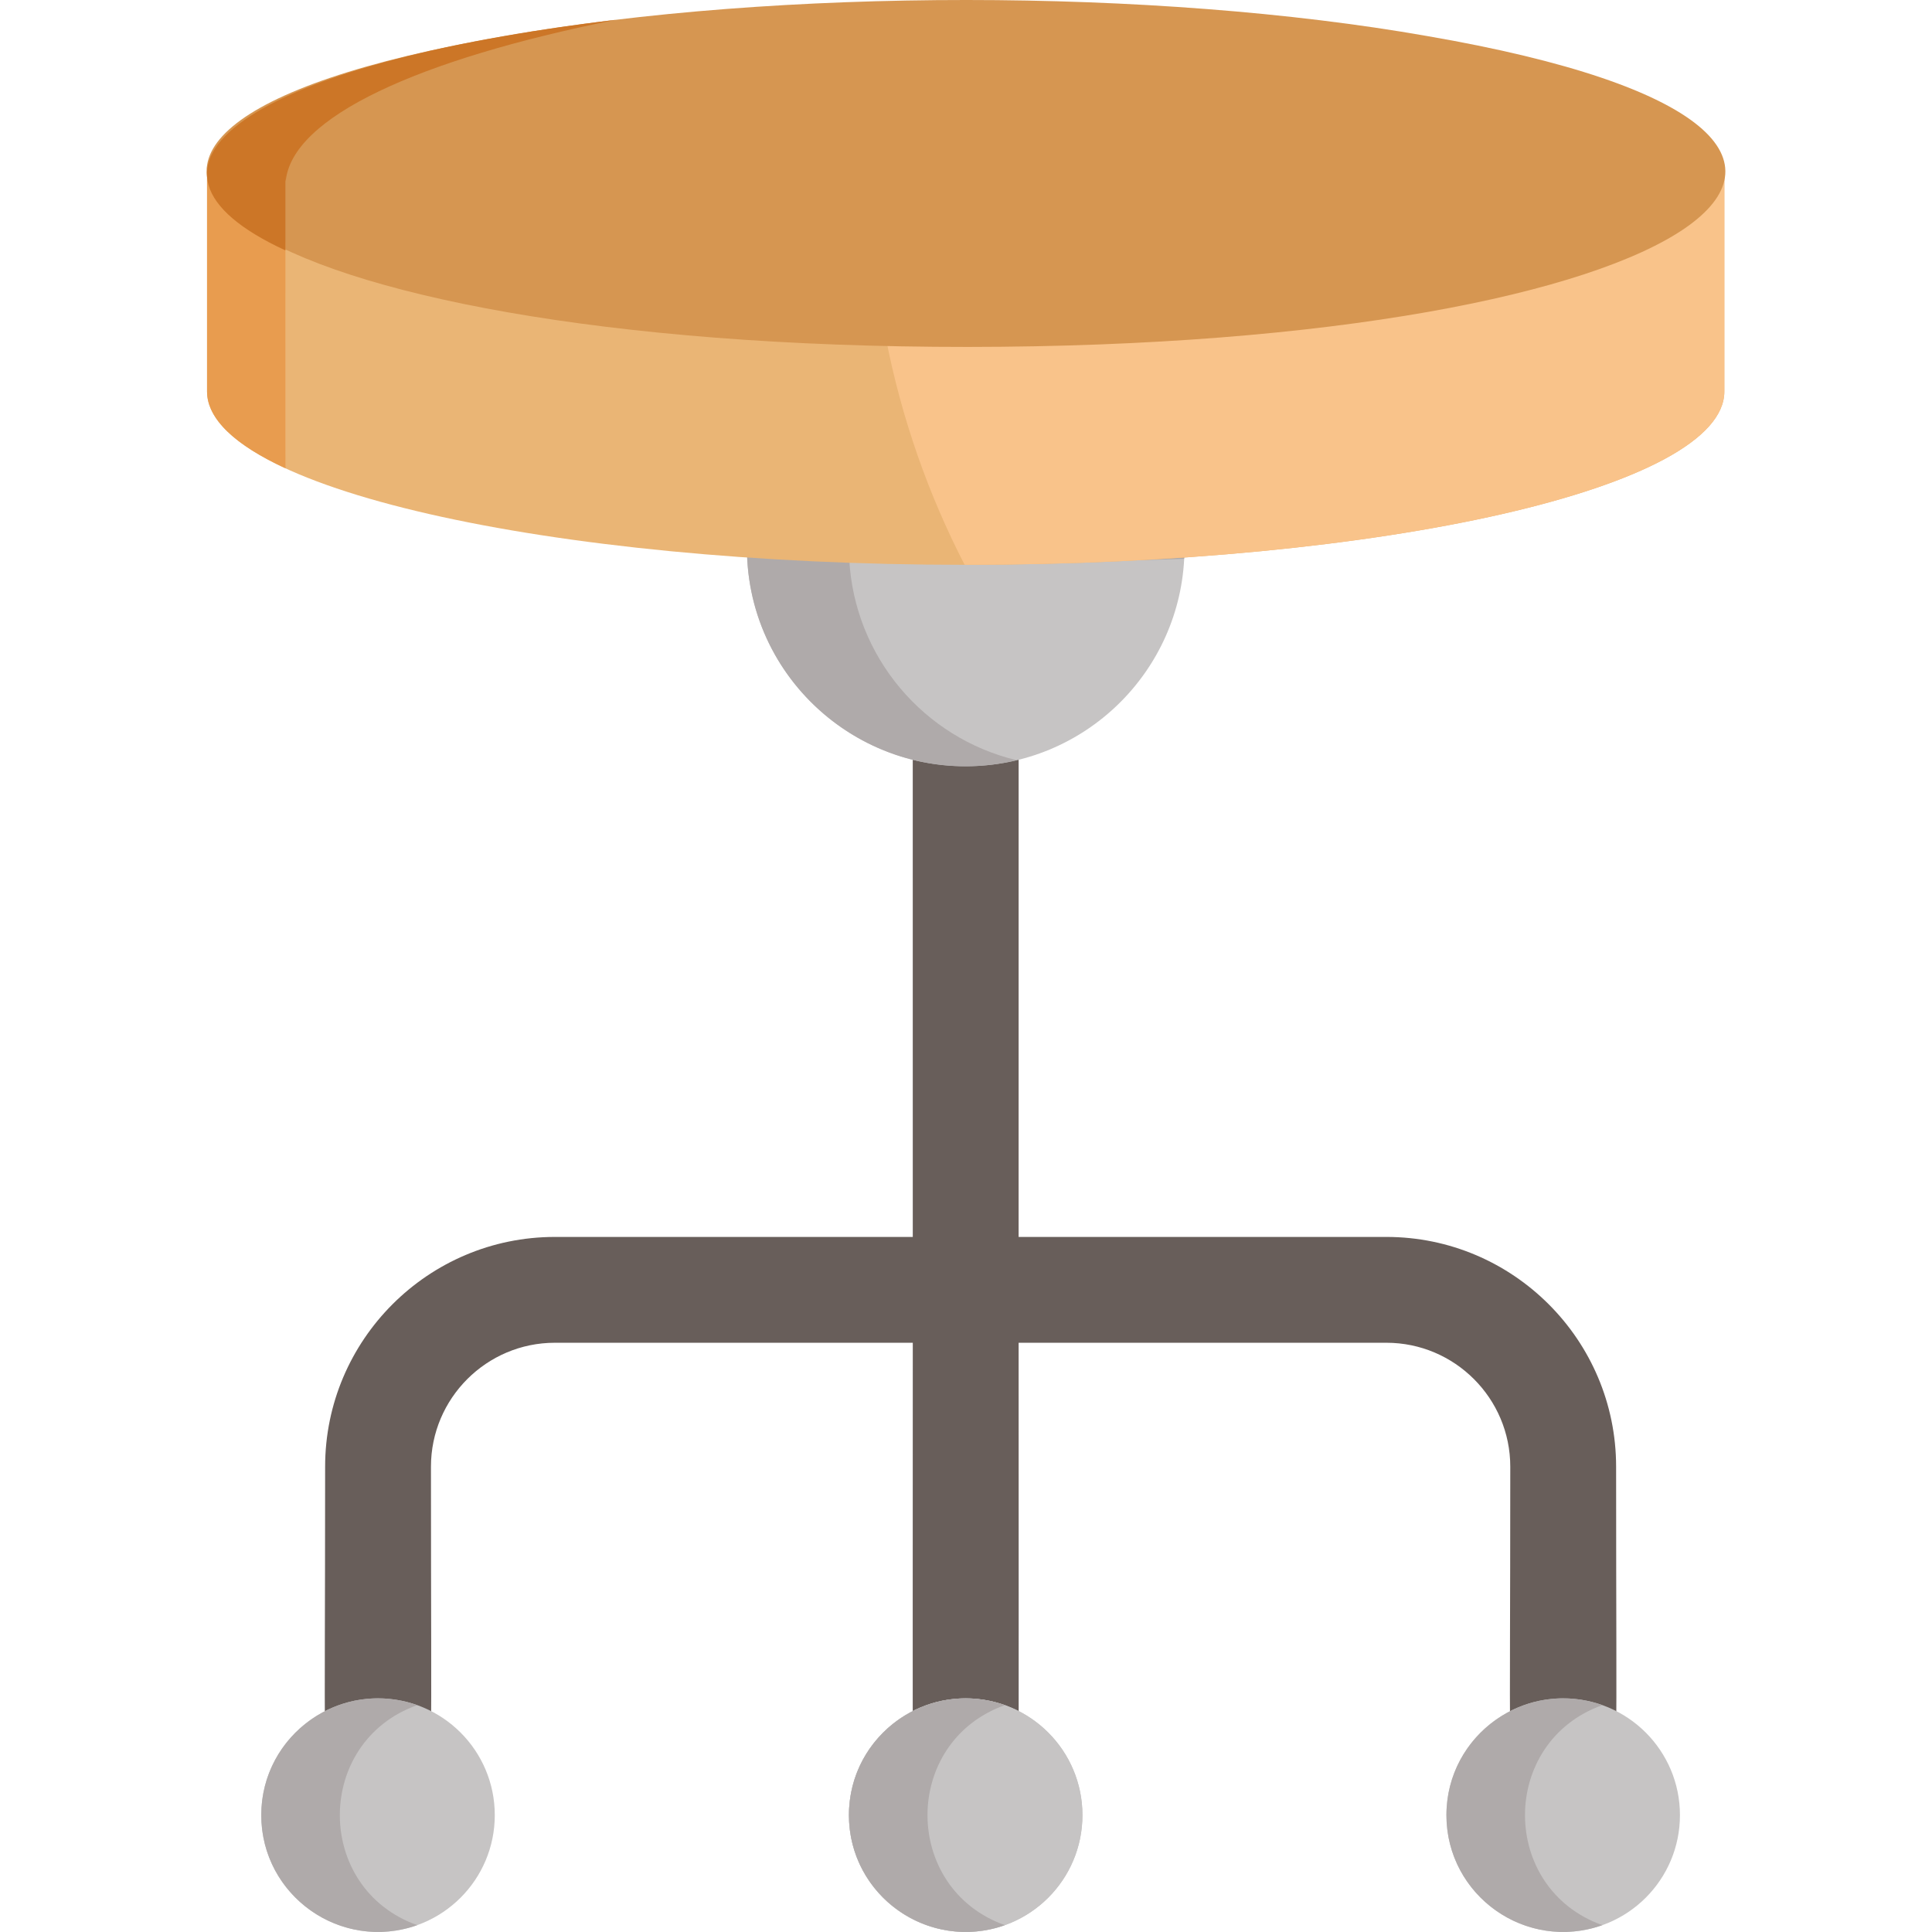 <?xml version="1.0" encoding="iso-8859-1"?>
<!-- Generator: Adobe Illustrator 19.0.0, SVG Export Plug-In . SVG Version: 6.00 Build 0)  -->
<svg version="1.1" id="Capa_1" xmlns="http://www.w3.org/2000/svg" xmlns:xlink="http://www.w3.org/1999/xlink" x="0px" y="0px"
	 viewBox="0 0 512.001 512.001" style="enable-background:new 0 0 512.001 512.001;" xml:space="preserve">
<path style="fill:#685E5A;" d="M367.405,327.8h-97.461c0-150.466,0.054-140.661-0.111-142.003
	c-8.838,2.177-18.402,2.322-27.824-0.001c-0.166,1.401-0.112-8.491-0.112,142.004h-94.854c-33.571,0-60.881,27.311-60.881,60.882
	c0,81.266-0.759,77.887,2.052,82.5c7.431-3.121,16.125-3.282,23.943,0c2.736-4.492,2.052-0.512,2.052-82.5
	c0-18.106,14.73-32.837,32.836-32.837h94.854c0,122.397-0.161,113.799,0.375,116.105c8.586-4.225,18.706-4.231,27.3,0
	c0.53-2.318,0.371,6.297,0.371-116.105h97.461c18.105,0,32.833,14.73,32.833,32.837c0,81.172-0.768,77.867,2.055,82.5
	c7.449-3.127,16.139-3.276,23.942,0c2.736-4.499,2.051-0.512,2.051-82.5C428.284,355.112,400.974,327.8,367.405,327.8z"/>
<path style="fill:#C6C4C4;" d="M197.963,146.704c0.874,31.269,26.477,56.355,57.958,56.355c31.482,0,57.087-25.086,57.962-56.355
	C276.356,149.282,235.873,149.309,197.963,146.704z"/>
<g>
	<path style="fill:#AFAAAA;" d="M282.937,148.647c10.501,0,20.807-0.189,30.871-0.545c0.022-0.466,0.059-0.929,0.073-1.397
		C283.701,148.778,252.009,148.647,282.937,148.647z"/>
	<path style="fill:#AFAAAA;" d="M225.052,148.102c-9.25-0.327-18.299-0.794-27.089-1.397c1.022,36.598,35.465,63.357,71.467,54.758
		C244.872,195.601,226.4,174.122,225.052,148.102z"/>
</g>
<g>
	<circle style="fill:#C6C4C4;" cx="100.179" cy="481.029" r="30.943"/>
	<circle style="fill:#C6C4C4;" cx="255.916" cy="481.029" r="30.943"/>
	<circle style="fill:#C6C4C4;" cx="414.263" cy="481.029" r="30.943"/>
	<circle style="fill:#C6C4C4;" cx="255.916" cy="481.029" r="30.943"/>
</g>
<g>
	<path style="fill:#AFAAAA;" d="M110.567,451.88c-20.17-7.18-41.328,7.825-41.328,29.152c0,21.323,21.156,36.333,41.328,29.152
		C83.22,500.441,83.23,461.619,110.567,451.88z"/>
	<path style="fill:#AFAAAA;" d="M424.645,451.88c-20.125-7.17-41.326,7.781-41.326,29.152c0,21.364,21.195,36.325,41.326,29.152
		C397.299,500.44,397.313,461.619,424.645,451.88z"/>
	<path style="fill:#AFAAAA;" d="M266.305,451.88c-20.131-7.168-41.328,7.781-41.328,29.152c0,21.368,21.196,36.321,41.328,29.152
		C238.96,500.443,238.966,461.619,266.305,451.88z"/>
</g>
<path style="fill:#EAB575;" d="M408.491,73.845L408.491,73.845C286.324,106.35,54.871,85.861,54.871,43.936v59.818
	c0,25.366,90.014,45.931,201.05,45.931c111.037,0,201.05-20.566,201.05-45.931V43.936C456.97,55.36,438.707,65.809,408.491,73.845z"
	/>
<path style="fill:#F9C38A;" d="M456.97,103.754V43.936c0,35.03-141.887,44.654-177.156,45.606
	c-16.664,0.426-30.302,0.416-45.045,0.068c4.142,21.236,11.244,41.41,20.873,60.073C367.257,149.684,456.97,129.072,456.97,103.754z
	"/>
<path style="fill:#D69651;" d="M378.145,9.542c-72.166-12.692-171.764-12.753-244.275,0
	C-18.587,35.799,63.985,92.018,256.551,91.941C449.767,91.814,529.481,35.606,378.145,9.542z"/>
<path style="fill:#E89C4F;" d="M75.638,64.28c-13.287-6.132-20.768-13.038-20.768-20.344v59.818c0,7.316,7.501,14.231,20.824,20.371
	C75.612,122.974,75.638,128.063,75.638,64.28z"/>
<path style="fill:#CC7627;" d="M75.638,46.708c0,0.461,0.024,0.921,0.071,1.38c1.59-17.06,35.073-32.328,87.363-42.821
	C65.337,16.915,27.566,44.169,75.638,66.357V46.708z"/>
<g>
</g>
<g>
</g>
<g>
</g>
<g>
</g>
<g>
</g>
<g>
</g>
<g>
</g>
<g>
</g>
<g>
</g>
<g>
</g>
<g>
</g>
<g>
</g>
<g>
</g>
<g>
</g>
<g>
</g>
</svg>

